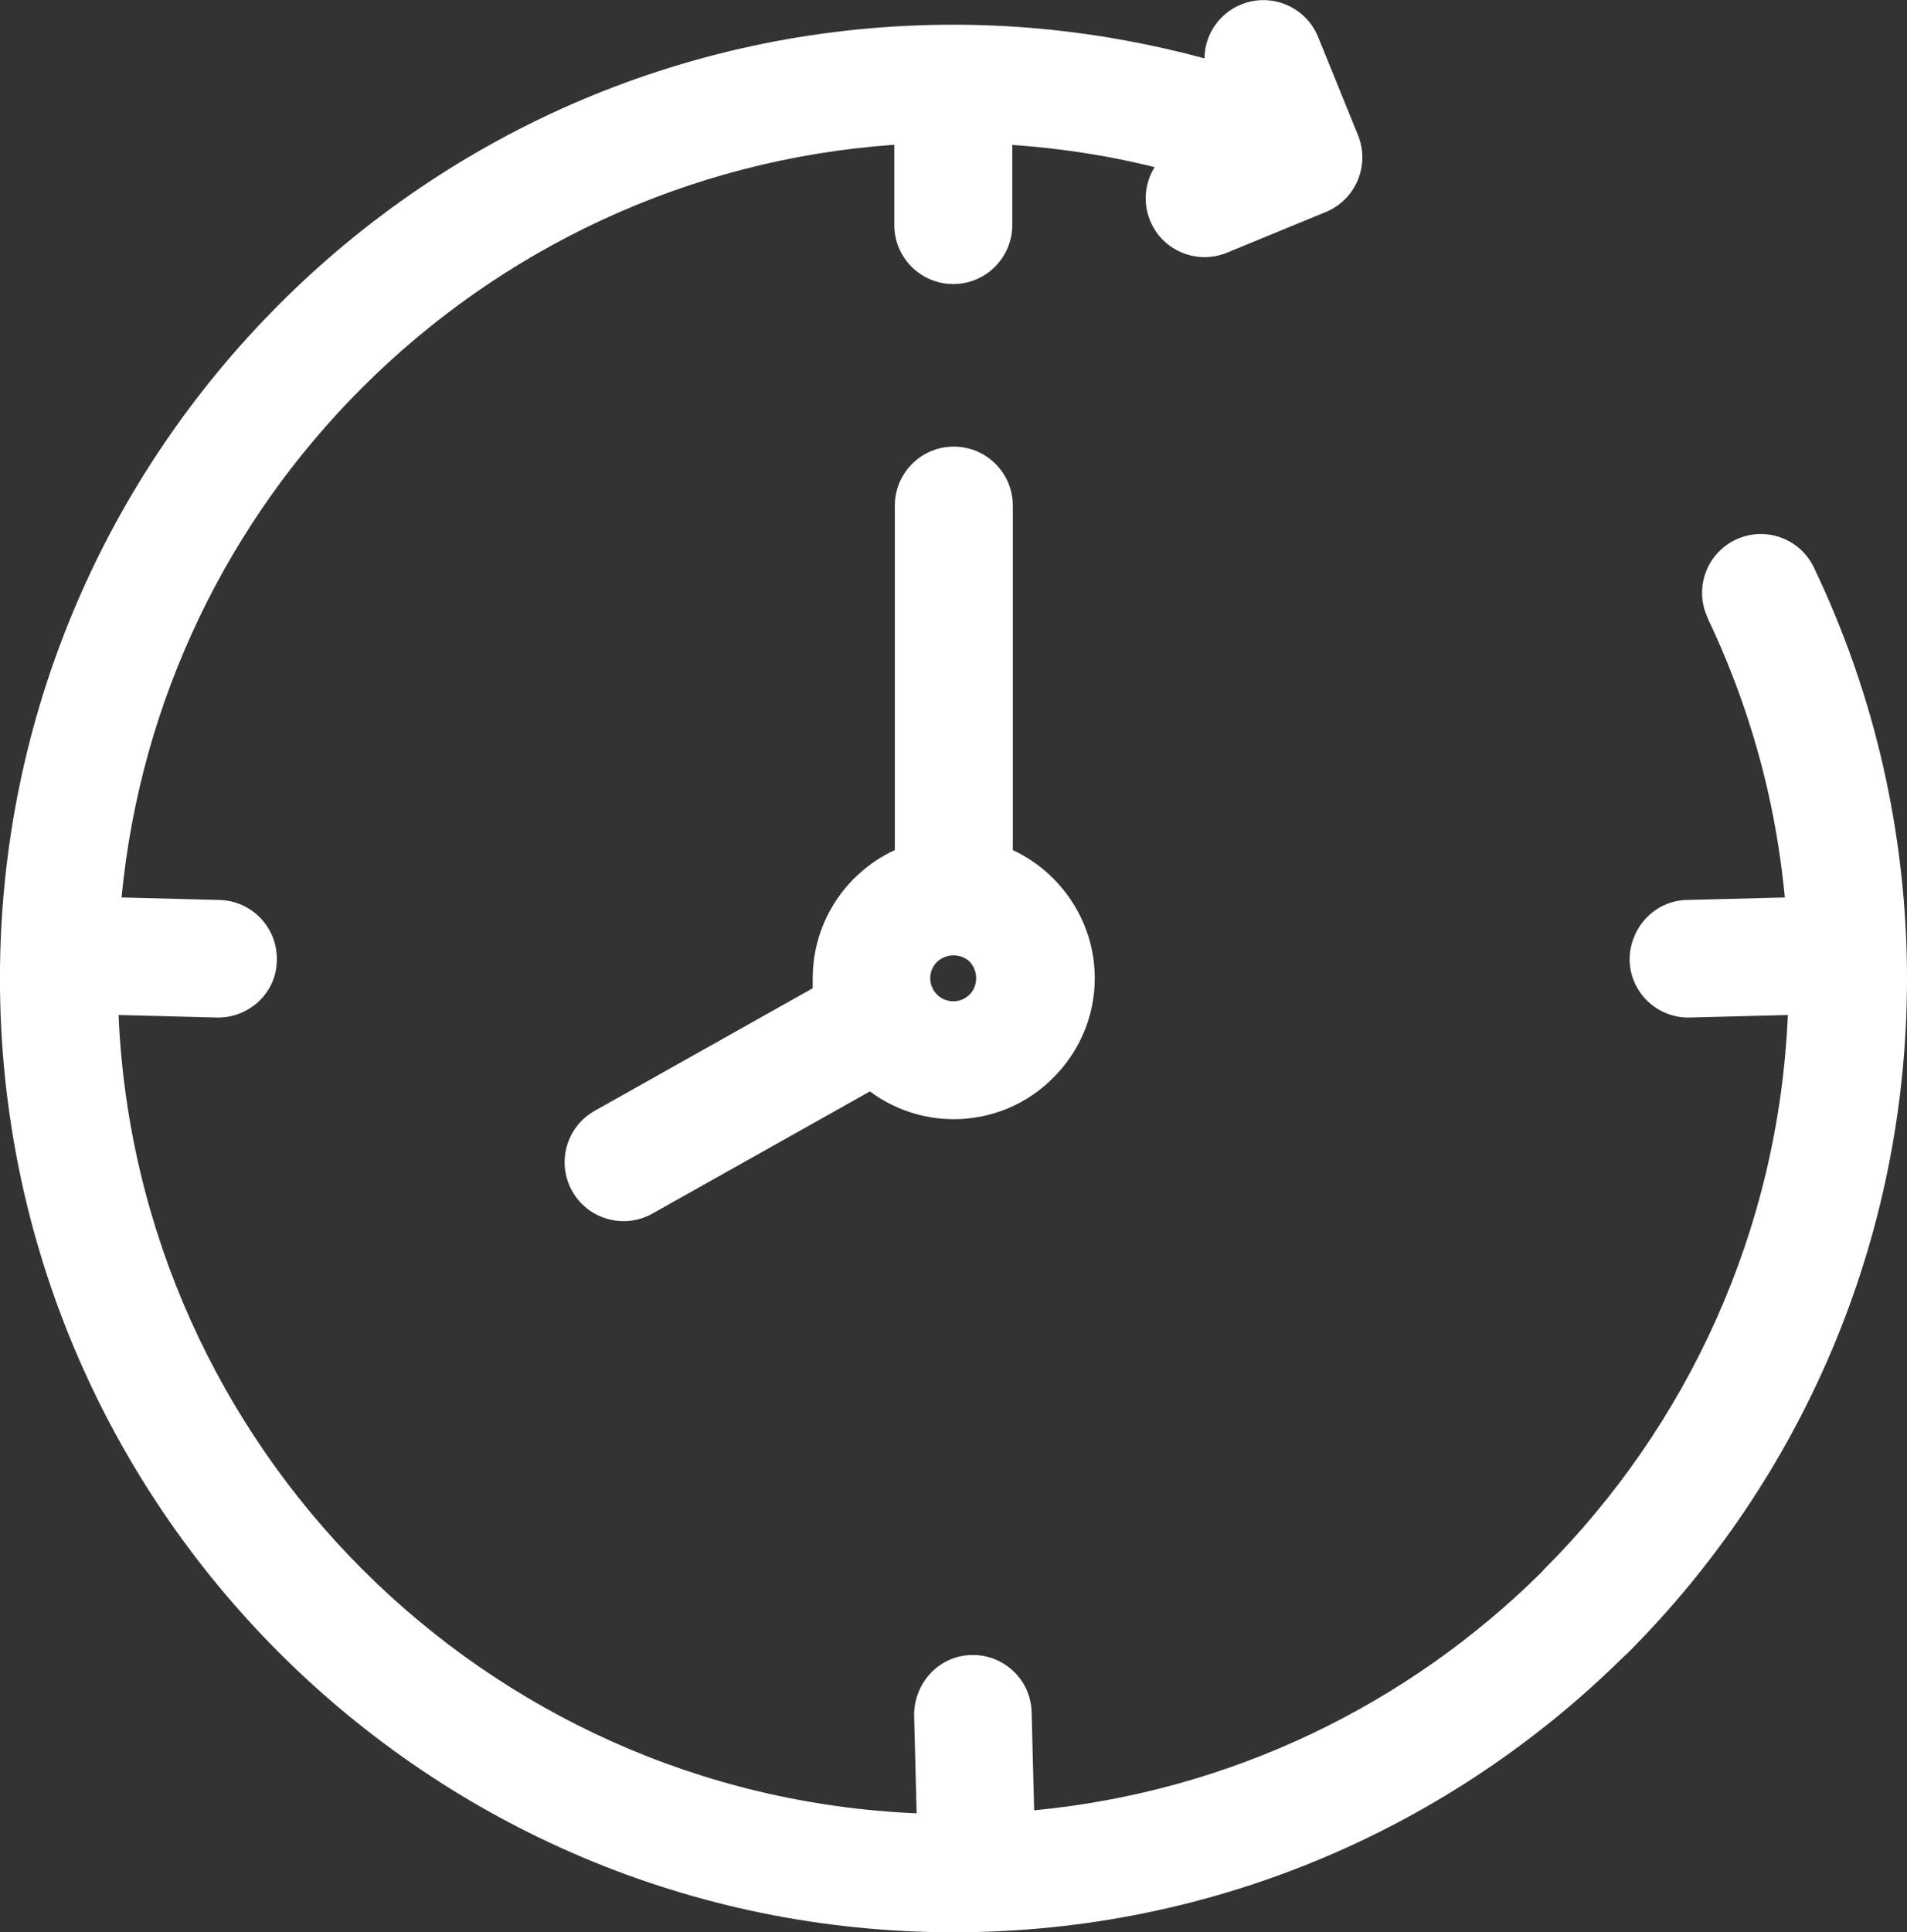 <?xml version="1.0" encoding="UTF-8" standalone="no"?>
<svg
   version="1.1"
   width="12.122pt"
   height="12.279pt"
   id="svg3420"
   viewBox="0 0 12.122 12.279"
   sodipodi:docname="Telas App.cdr"
   xmlns:inkscape="http://www.inkscape.org/namespaces/inkscape"
   xmlns:sodipodi="http://sodipodi.sourceforge.net/DTD/sodipodi-0.dtd"
   xmlns="http://www.w3.org/2000/svg"
   xmlns:svg="http://www.w3.org/2000/svg">
  <rect x="0" y="0" width="12.122" height="12.279" fill="#333333" stroke="none"/>
  <sodipodi:namedview
     id="namedview3420"
     pagecolor="#ffffff"
     bordercolor="#000000"
     borderopacity="0.25"
     inkscape:showpageshadow="2"
     inkscape:pageopacity="0.0"
     inkscape:pagecheckerboard="0"
     inkscape:deskcolor="#d1d1d1"
     inkscape:document-units="pt" />
  <defs
     id="defs4" />
  <defs
     id="defs17" />
  <defs
     id="defs28" />
  <defs
     id="defs58" />
  <defs
     id="defs91" />
  <defs
     id="defs136" />
  <defs
     id="defs189" />
  <defs
     id="defs245" />
  <defs
     id="defs280" />
  <defs
     id="defs293" />
  <defs
     id="defs358" />
  <defs
     id="defs362" />
  <defs
     id="defs400" />
  <defs
     id="defs403" />
  <defs
     id="defs437" />
  <defs
     id="defs554" />
  <defs
     id="defs627" />
  <defs
     id="defs649" />
  <defs
     id="defs733" />
  <defs
     id="defs842" />
  <defs
     id="defs865" />
  <defs
     id="defs947" />
  <defs
     id="defs970" />
  <defs
     id="defs1065" />
  <defs
     id="defs1088" />
  <defs
     id="defs1207" />
  <defs
     id="defs1230" />
  <defs
     id="defs1260" />
  <defs
     id="defs1283" />
  <defs
     id="defs1317" />
  <defs
     id="defs1340" />
  <defs
     id="defs1367" />
  <defs
     id="defs1390" />
  <defs
     id="defs1437" />
  <defs
     id="defs1460" />
  <defs
     id="defs1492" />
  <defs
     id="defs1521" />
  <defs
     id="defs1544" />
  <path
     d="m 10.856,3.928 c -0.089,-0.186 -0.01,-0.409 0.176,-0.498 0.186,-0.089 0.409,-0.01 0.498,0.176 0.192,0.402 0.342,0.828 0.442,1.271 0.098,0.434 0.15,0.883 0.15,1.341 0,1.673 -0.679,3.189 -1.775,4.286 l -0.022,0.02 c -1.096,1.085 -2.602,1.755 -4.263,1.755 -1.674,0 -3.189,-0.679 -4.286,-1.775 C 0.678,9.407 -3.414269e-4,7.891 -3.414269e-4,6.218 c 0,-1.672 0.679,-3.188 1.776,-4.285 1.096,-1.098 2.612,-1.776 4.285,-1.776 0.372,0 0.742,0.035 1.103,0.102 0.167,0.031 0.332,0.068 0.493,0.112 0,-0.147 0.09,-0.285 0.234,-0.343 0.192,-0.077 0.41,0.015 0.488,0.207 l 0.254,0.625 c 0.077,0.192 -0.015,0.41 -0.207,0.488 l -0.627,0.258 c -0.191,0.078 -0.41,-0.013 -0.488,-0.204 -0.047,-0.116 -0.033,-0.241 0.029,-0.34 -0.103,-0.025 -0.206,-0.048 -0.311,-0.067 -0.193,-0.035 -0.391,-0.06 -0.594,-0.074 V 1.43 c 0,0.207 -0.168,0.375 -0.375,0.375 -0.207,0 -0.375,-0.168 -0.375,-0.375 V 0.92 c -1.317,0.092 -2.502,0.664 -3.381,1.542 -0.848,0.846 -1.41,1.979 -1.531,3.241 l 0.622,0.016 c 0.206,0.005 0.37,0.176 0.365,0.382 0,0.206 -0.176,0.37 -0.382,0.365 l -0.624,-0.016 c 0.059,1.374 0.641,2.613 1.55,3.523 0.91,0.91 2.148,1.491 3.523,1.55 l -0.016,-0.624 c 0,-0.206 0.159,-0.378 0.365,-0.382 0.206,-0.005 0.378,0.159 0.382,0.365 l 0.016,0.622 c 1.254,-0.12 2.379,-0.675 3.224,-1.512 l 0.017,-0.019 c 0.909,-0.909 1.491,-2.149 1.55,-3.523 l -0.624,0.016 c -0.206,0.005 -0.378,-0.159 -0.382,-0.365 0,-0.206 0.159,-0.378 0.365,-0.382 l 0.622,-0.016 c -0.022,-0.226 -0.057,-0.448 -0.105,-0.662 -0.088,-0.39 -0.219,-0.763 -0.386,-1.113 z m -5.329,3.009 -1.38,0.775 c -0.18,0.101 -0.409,0.037 -0.51,-0.143 -0.101,-0.18 -0.037,-0.409 0.143,-0.51 l 1.386,-0.779 v -0.064 c 0,-0.247 0.101,-0.471 0.263,-0.634 l 0.027,-0.025 c 0.068,-0.063 0.147,-0.116 0.232,-0.155 v -2.189 c 0,-0.207 0.168,-0.375 0.375,-0.375 0.207,0 0.375,0.168 0.375,0.375 v 2.189 c 0.096,0.045 0.183,0.106 0.257,0.18 0.163,0.164 0.264,0.388 0.264,0.634 0,0.246 -0.101,0.47 -0.263,0.632 -0.162,0.164 -0.387,0.264 -0.633,0.264 -0.2,0 -0.385,-0.066 -0.534,-0.177 z m 0.639,-0.824 c -0.027,-0.026 -0.064,-0.042 -0.105,-0.042 -0.036,0 -0.069,0.013 -0.095,0.033 l -0.01,0.009 c -0.026,0.026 -0.043,0.063 -0.043,0.103 0,0.041 0.017,0.078 0.043,0.104 0.026,0.026 0.063,0.043 0.104,0.043 0.04,0 0.077,-0.017 0.103,-0.043 0.026,-0.025 0.042,-0.063 0.042,-0.104 0,-0.041 -0.016,-0.078 -0.041,-0.104 z"
     style="fill:#ffffff;fill-opacity:1;fill-rule:evenodd;stroke-width:1;stroke-dasharray:none"
     id="path2202" />
  <defs
     id="defs3166" />
  <defs
     id="defs3378" />
  <defs
     id="defs3416" />
</svg>
